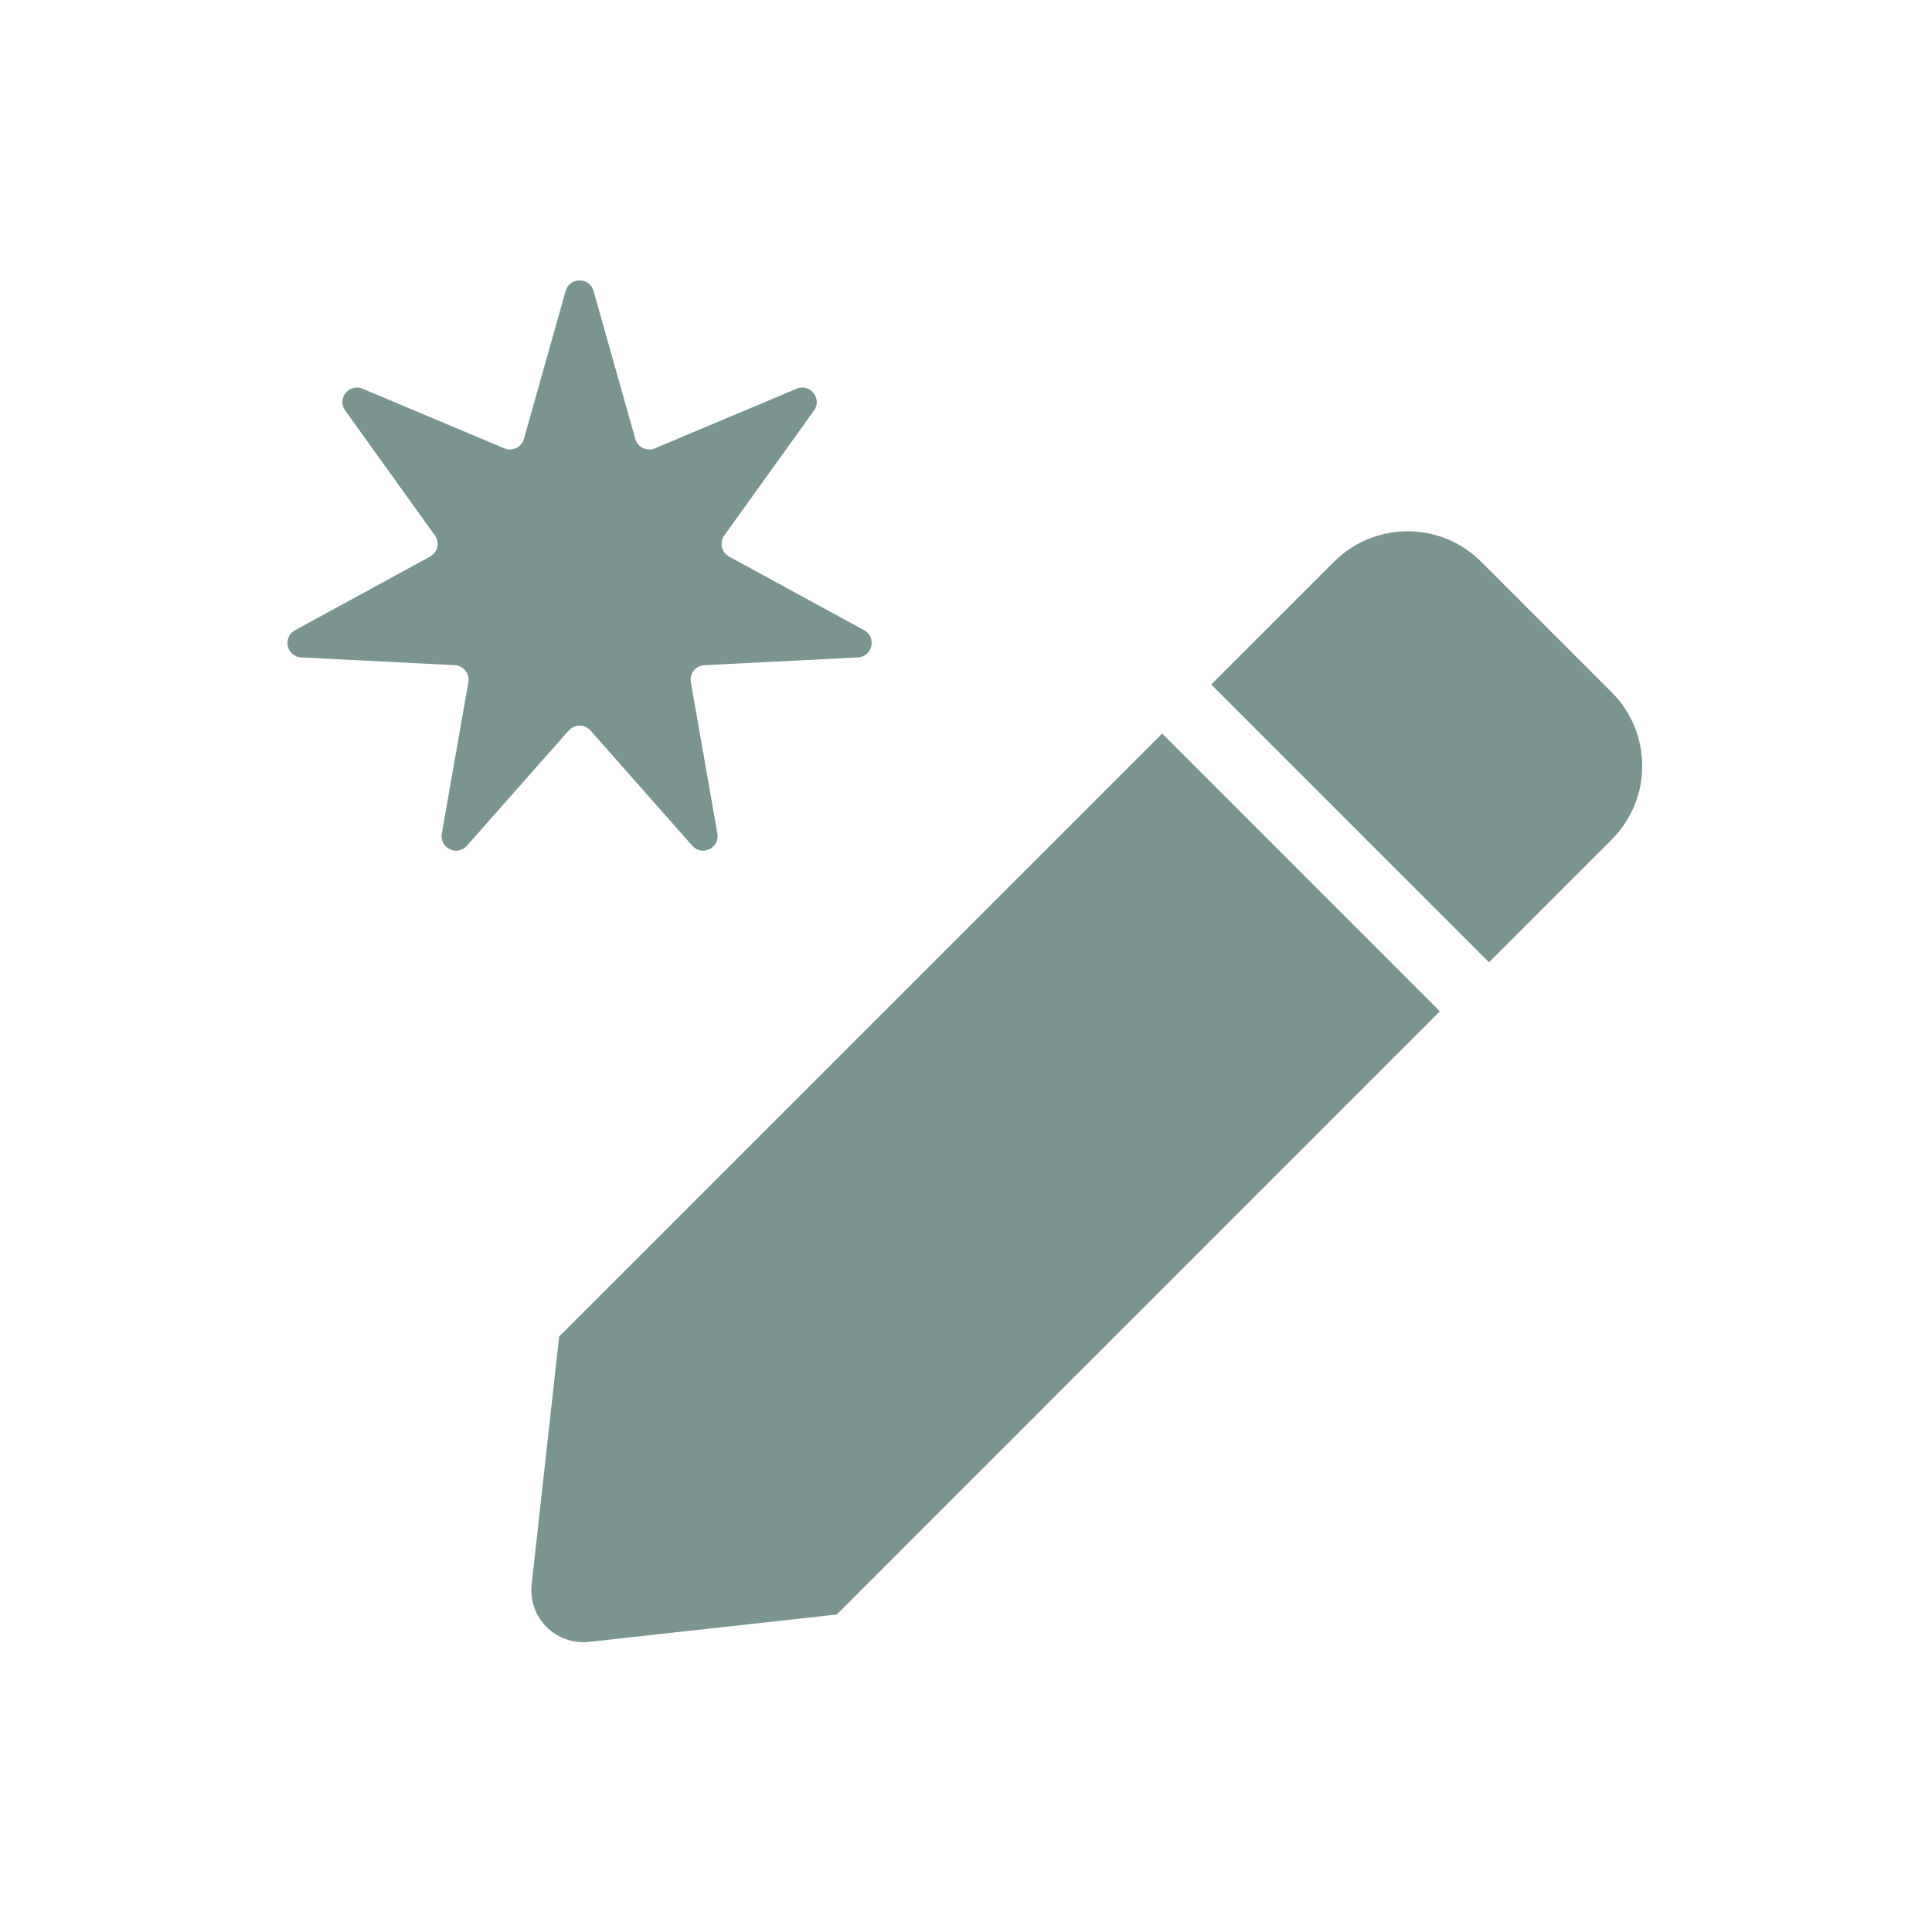 <svg width="40" height="40" viewBox="0 0 40 40" fill="none" xmlns="http://www.w3.org/2000/svg">
<g clip-path="url(#clip0_3127_126499)">
<path d="M24.061 15.188L29.811 20.939L17.324 33.427L12.197 33.993C11.51 34.069 10.93 33.489 11.007 32.802L11.577 27.671L24.061 15.188ZM33.368 14.332L30.668 11.632C29.826 10.789 28.46 10.789 27.618 11.632L25.077 14.172L30.828 19.923L33.368 17.383C34.211 16.54 34.211 15.174 33.368 14.332Z" fill="#7A948F"/>
<path d="M11.711 6.024C11.793 5.732 12.207 5.732 12.289 6.024L13.153 9.088C13.202 9.261 13.392 9.352 13.558 9.283L16.493 8.048C16.772 7.931 17.029 8.254 16.853 8.499L14.996 11.086C14.891 11.232 14.938 11.438 15.096 11.524L17.891 13.048C18.157 13.193 18.065 13.596 17.762 13.611L14.583 13.772C14.403 13.781 14.271 13.946 14.303 14.124L14.853 17.259C14.906 17.558 14.534 17.737 14.333 17.51L12.225 15.124C12.105 14.989 11.895 14.989 11.775 15.124L9.667 17.51C9.467 17.737 9.094 17.558 9.147 17.259L9.697 14.124C9.729 13.946 9.597 13.781 9.417 13.772L6.238 13.611C5.935 13.596 5.843 13.193 6.109 13.048L8.904 11.524C9.062 11.438 9.109 11.232 9.004 11.086L7.147 8.499C6.971 8.254 7.228 7.931 7.507 8.048L10.442 9.283C10.608 9.352 10.798 9.261 10.847 9.088L11.711 6.024Z" fill="#7A948F"/>
</g>
<defs>
<clipPath id="clip0_3127_126499">
<rect width="40" height="40" fill="white"/>
</clipPath>
</defs>
</svg>

